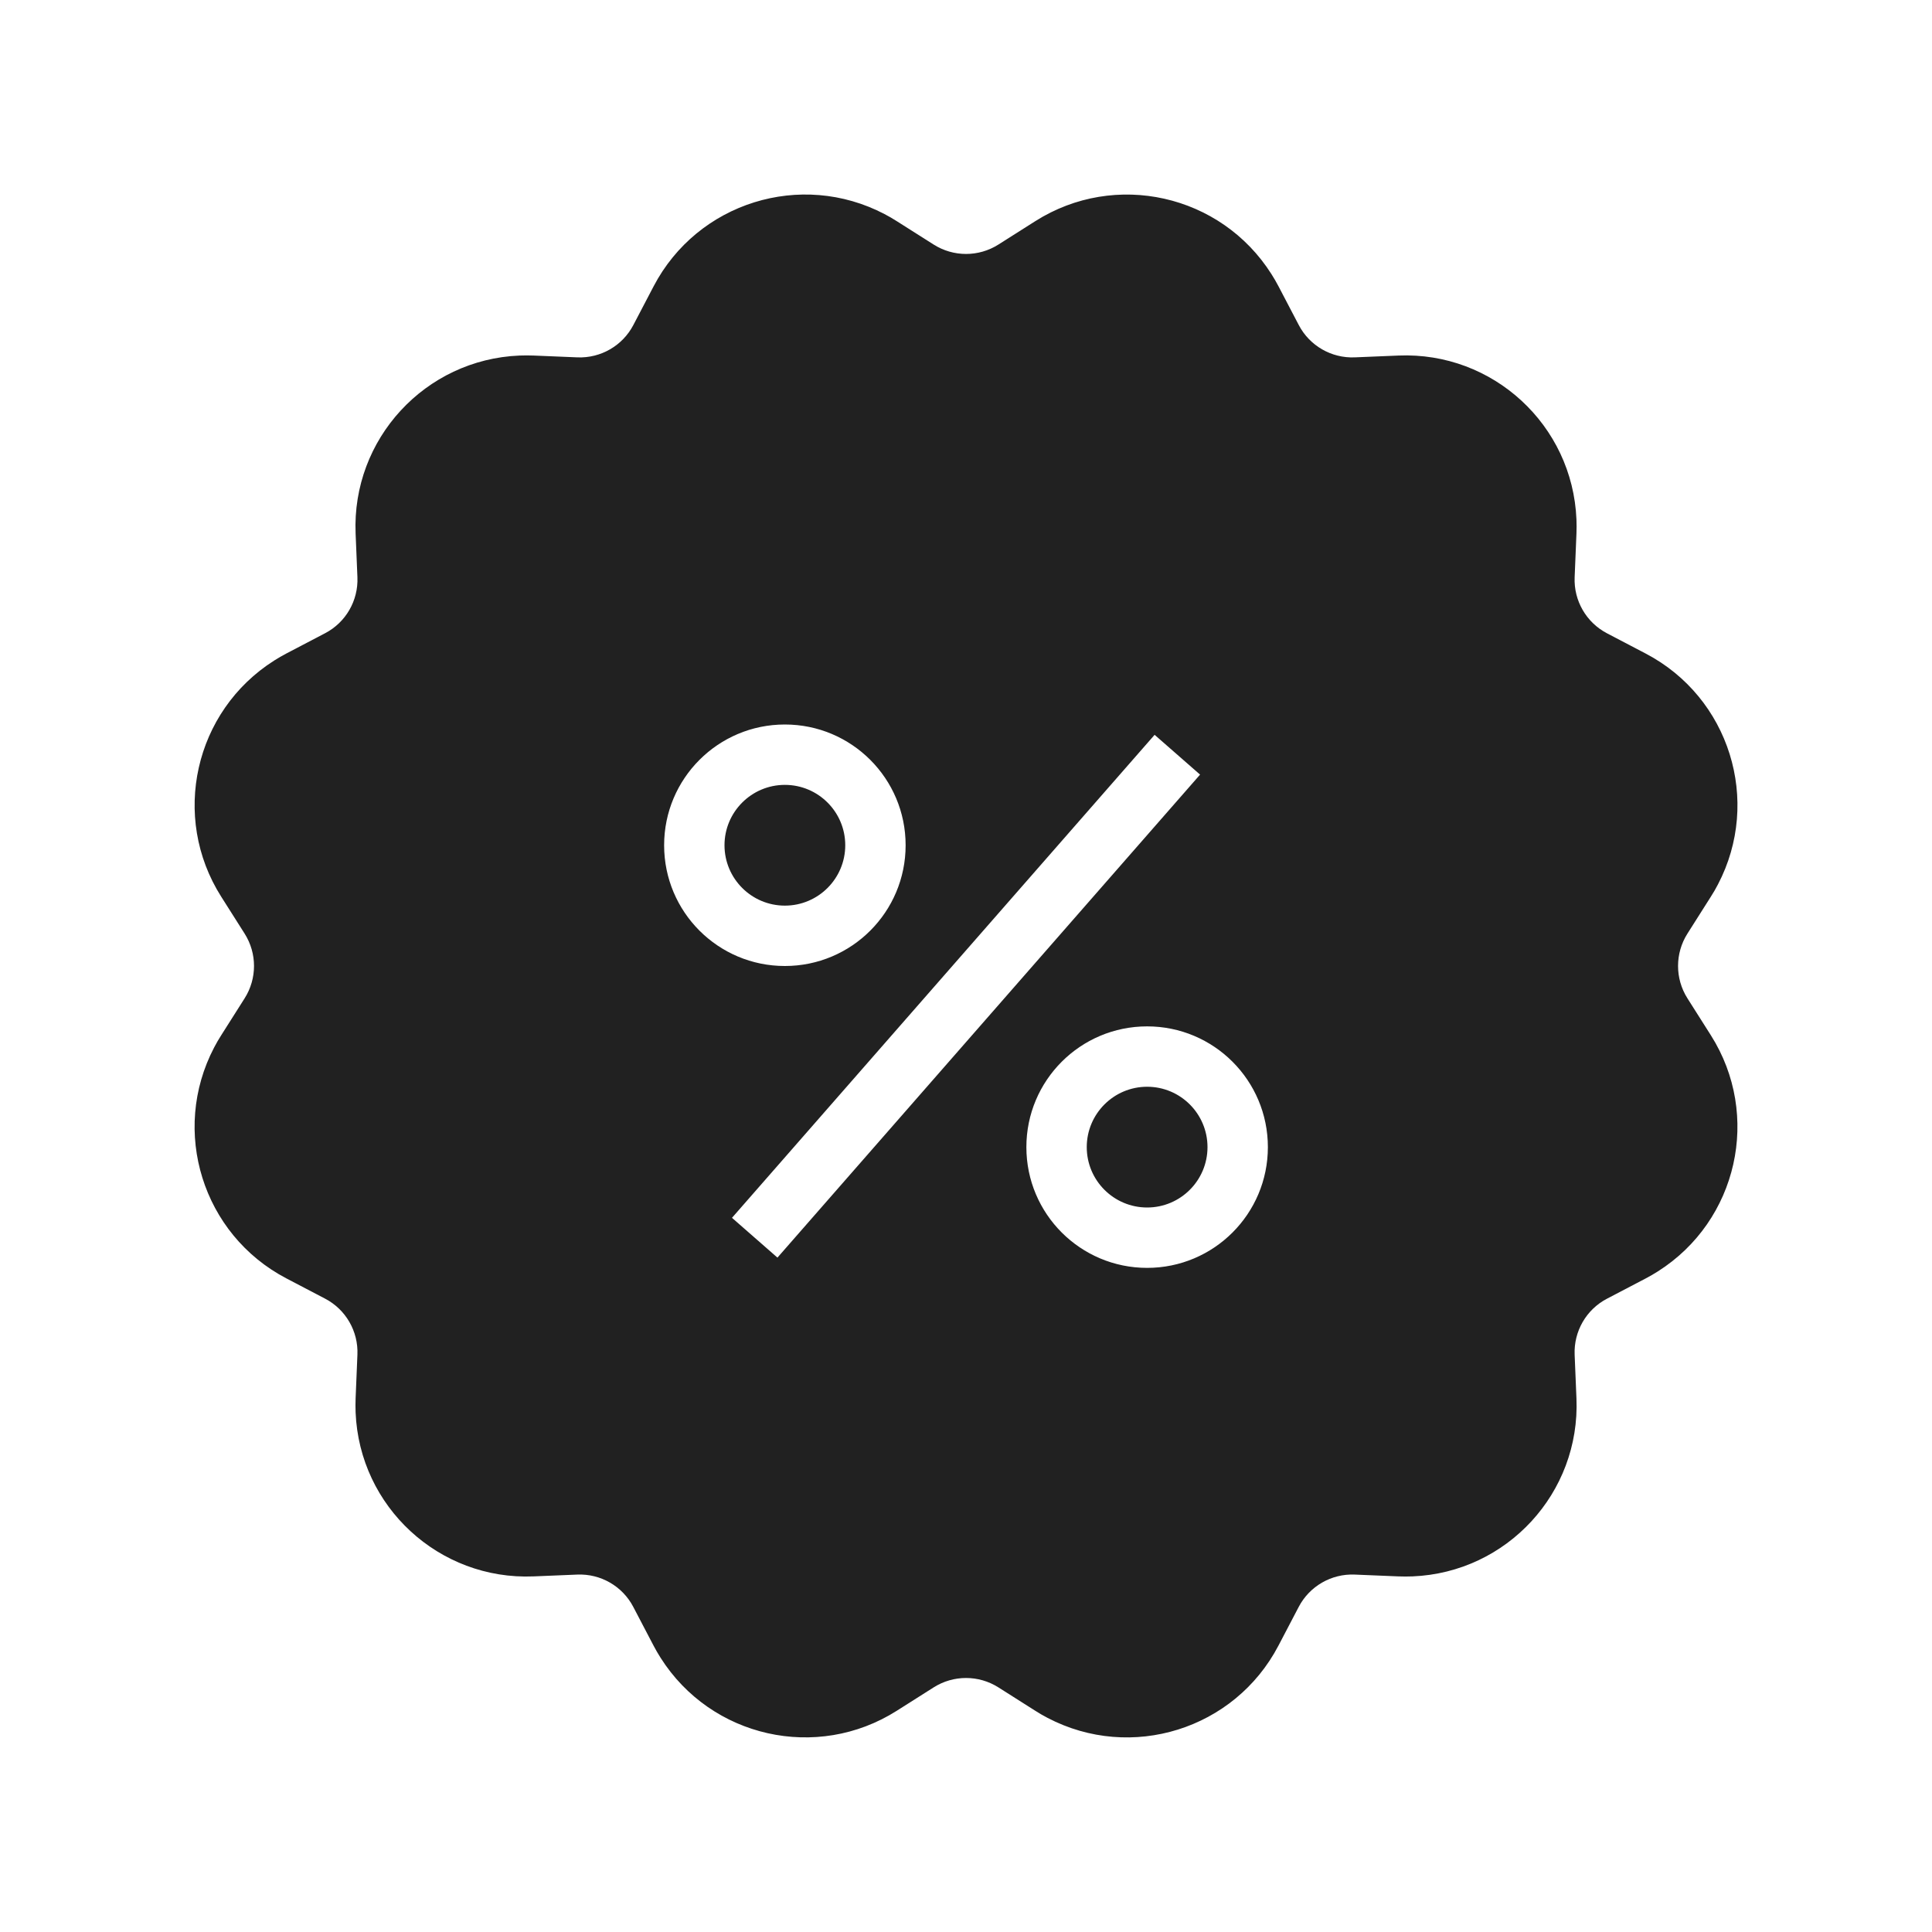 <svg height="32" viewBox="0 0 32 32" width="32" xmlns="http://www.w3.org/2000/svg"><path d="m15.465 27.948-.612.388c-1.322.838-3.073.445-3.911-.877-.042-.066-.081-.133-.117-.202l-.336-.642c-.179-.343-.541-.551-.927-.535l-.724.03c-1.564.065-2.884-1.151-2.948-2.715-.003-.078-.003-.156 0-.234l.03-.724c.016-.387-.193-.748-.535-.927l-.642-.336c-1.387-.726-1.922-2.439-1.196-3.825.036-.069.075-.137.117-.202l.388-.612c.207-.327.207-.744 0-1.071l-.388-.612c-.838-1.322-.445-3.073.877-3.911.066-.042.133-.081.202-.117l.642-.336c.343-.179.551-.541.535-.927l-.03-.724c-.065-1.564 1.151-2.884 2.715-2.948.078-.003.156-.003.234 0l.724.03c.387.016.748-.193.927-.535l.336-.642c.726-1.387 2.439-1.922 3.825-1.196.069.036.137.075.202.117l.612.388c.327.207.744.207 1.071 0l.612-.388c1.322-.838 3.073-.445 3.911.877.042.066.081.133.117.202l.336.642c.179.343.541.551.927.535l.724-.03c1.564-.065 2.884 1.151 2.948 2.715.003.078.003.156 0 .234l-.03.724c-.016.387.193.748.535.927l.642.336c1.387.726 1.922 2.439 1.196 3.825-.036.069-.075.137-.117.202l-.388.612c-.207.327-.207.744 0 1.071l.388.612c.838 1.322.445 3.073-.877 3.911-.066.042-.133.081-.202.117l-.642.336c-.343.179-.551.541-.535.927l.03.724c.065 1.564-1.151 2.884-2.715 2.948-.078.003-.156.003-.234 0l-.724-.03c-.387-.016-.748.193-.927.535l-.336.642c-.726 1.387-2.439 1.922-3.825 1.196-.069-.036-.137-.075-.202-.117l-.612-.388c-.327-.207-.744-.207-1.071 0zm-2.465-11.948c1.105 0 2-.895 2-2s-.895-2-2-2-2 .895-2 2 .895 2 2 2zm0-1c-.552 0-1-.448-1-1s.448-1 1-1 1 .448 1 1-.448 1-1 1zm6 6c1.105 0 2-.895 2-2s-.895-2-2-2-2 .895-2 2 .895 2 2 2zm0-1c-.552 0-1-.448-1-1s.448-1 1-1 1 .448 1 1-.448 1-1 1zm.124-7.829-7 8 .753.659 7-8z" fill="#212121"/></svg>